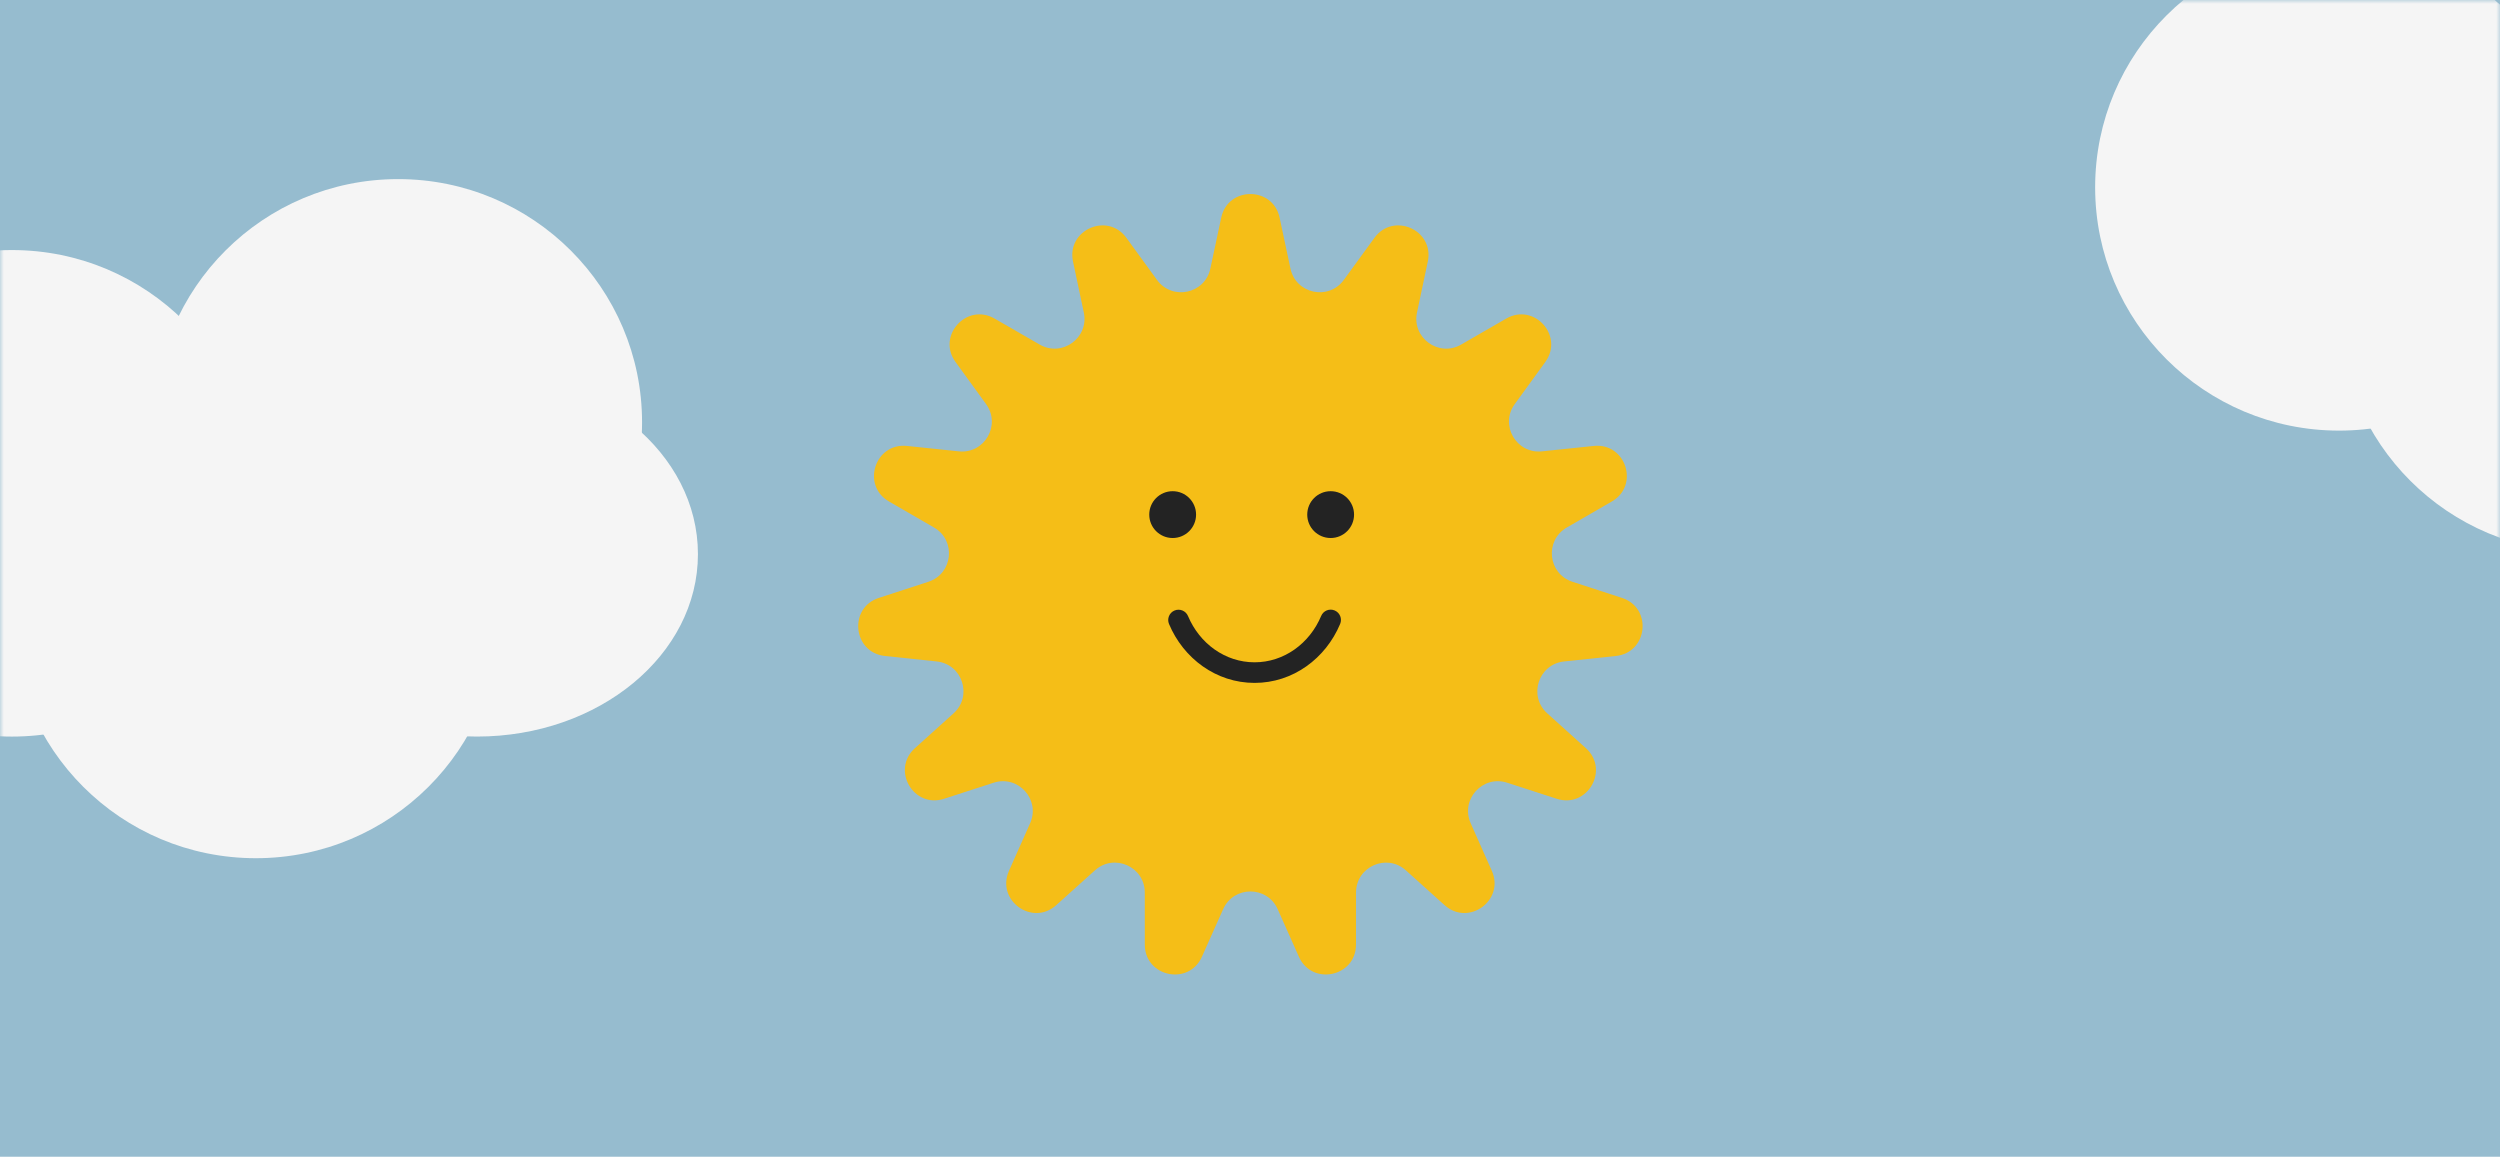 <svg width="335" height="155" viewBox="0 0 335 155" fill="none" xmlns="http://www.w3.org/2000/svg">
<path d="M0 0H335V155H0V0Z" fill="#96BCCF"/>
<mask id="mask0_1223_143813" style="mask-type:alpha" maskUnits="userSpaceOnUse" x="0" y="0" width="335" height="155">
<path d="M0 0H335V155H0V0Z" fill="#5DADF3"/>
</mask>
<g mask="url(#mask0_1223_143813)">
<ellipse cx="1.6" cy="66.105" rx="32.684" ry="32.597" fill="#F5F5F5"/>
<ellipse cx="53.352" cy="56.597" rx="32.684" ry="32.597" fill="#F5F5F5"/>
<ellipse cx="34.286" cy="82.402" rx="32.684" ry="32.597" fill="#F5F5F5"/>
<ellipse cx="63.903" cy="74.252" rx="29.62" ry="24.448" fill="#F5F5F5"/>
<ellipse cx="313.434" cy="25.105" rx="32.684" ry="32.597" fill="#F5F5F5"/>
<ellipse cx="365.186" cy="15.597" rx="32.684" ry="32.597" fill="#F5F5F5"/>
<ellipse cx="346.12" cy="41.402" rx="32.684" ry="32.597" fill="#F5F5F5"/>
<path d="M163.643 29.166C164.543 24.945 170.567 24.945 171.467 29.166L172.923 35.995C173.645 39.38 178.033 40.312 180.069 37.514L184.177 31.867C186.716 28.378 192.22 30.828 191.325 35.05L189.878 41.88C189.16 45.266 192.79 47.904 195.789 46.175L201.838 42.688C205.577 40.532 209.608 45.009 207.073 48.502L202.973 54.154C200.94 56.955 203.184 60.841 206.626 60.481L213.57 59.756C217.863 59.308 219.725 65.037 215.988 67.197L209.944 70.692C206.947 72.425 207.416 76.887 210.707 77.958L217.347 80.121C221.45 81.457 220.821 87.448 216.529 87.902L209.585 88.636C206.143 89 204.757 93.267 207.327 95.585L212.513 100.26C215.719 103.15 212.707 108.367 208.601 107.036L201.959 104.883C198.667 103.816 195.665 107.15 197.07 110.312L199.906 116.693C201.659 120.637 196.785 124.178 193.576 121.292L188.384 116.623C185.811 114.309 181.712 116.134 181.71 119.595L181.705 126.577C181.702 130.893 175.81 132.146 174.052 128.204L171.208 121.827C169.798 118.666 165.311 118.666 163.902 121.827L161.057 128.204C159.299 132.146 153.407 130.893 153.404 126.577L153.4 119.595C153.397 116.134 149.299 114.309 146.725 116.623L141.533 121.292C138.324 124.178 133.45 120.637 135.203 116.693L138.039 110.312C139.445 107.15 136.443 103.816 133.15 104.883L126.508 107.036C122.403 108.367 119.391 103.15 122.596 100.26L127.782 95.585C130.352 93.267 128.966 89 125.524 88.636L118.581 87.902C114.289 87.448 113.659 81.457 117.763 80.121L124.402 77.958C127.693 76.887 128.162 72.425 125.166 70.692L119.121 67.197C115.385 65.037 117.246 59.308 121.539 59.756L128.483 60.481C131.926 60.841 134.169 56.955 132.137 54.154L128.036 48.502C125.502 45.009 129.532 40.532 133.272 42.688L139.321 46.175C142.319 47.904 145.949 45.266 145.232 41.88L143.784 35.05C142.89 30.828 148.393 28.378 150.932 31.867L155.04 37.514C157.076 40.312 161.465 39.38 162.186 35.995L163.643 29.166Z" fill="#F5BE17"/>
<circle cx="157.137" cy="68.957" r="3.137" fill="#232323"/>
<circle cx="178.307" cy="68.957" r="3.137" fill="#232323"/>
<path fill-rule="evenodd" clip-rule="evenodd" d="M178.841 81.799C178.138 81.504 177.329 81.836 177.035 82.539C175.484 86.242 172.04 88.749 168.112 88.749C164.187 88.749 160.746 86.246 159.193 82.548C158.898 81.845 158.089 81.514 157.386 81.809C156.684 82.105 156.353 82.913 156.648 83.616C158.584 88.225 162.957 91.509 168.112 91.509C173.272 91.509 177.648 88.22 179.581 83.605C179.875 82.902 179.544 82.093 178.841 81.799Z" fill="#232323"/>
</g>
</svg>
